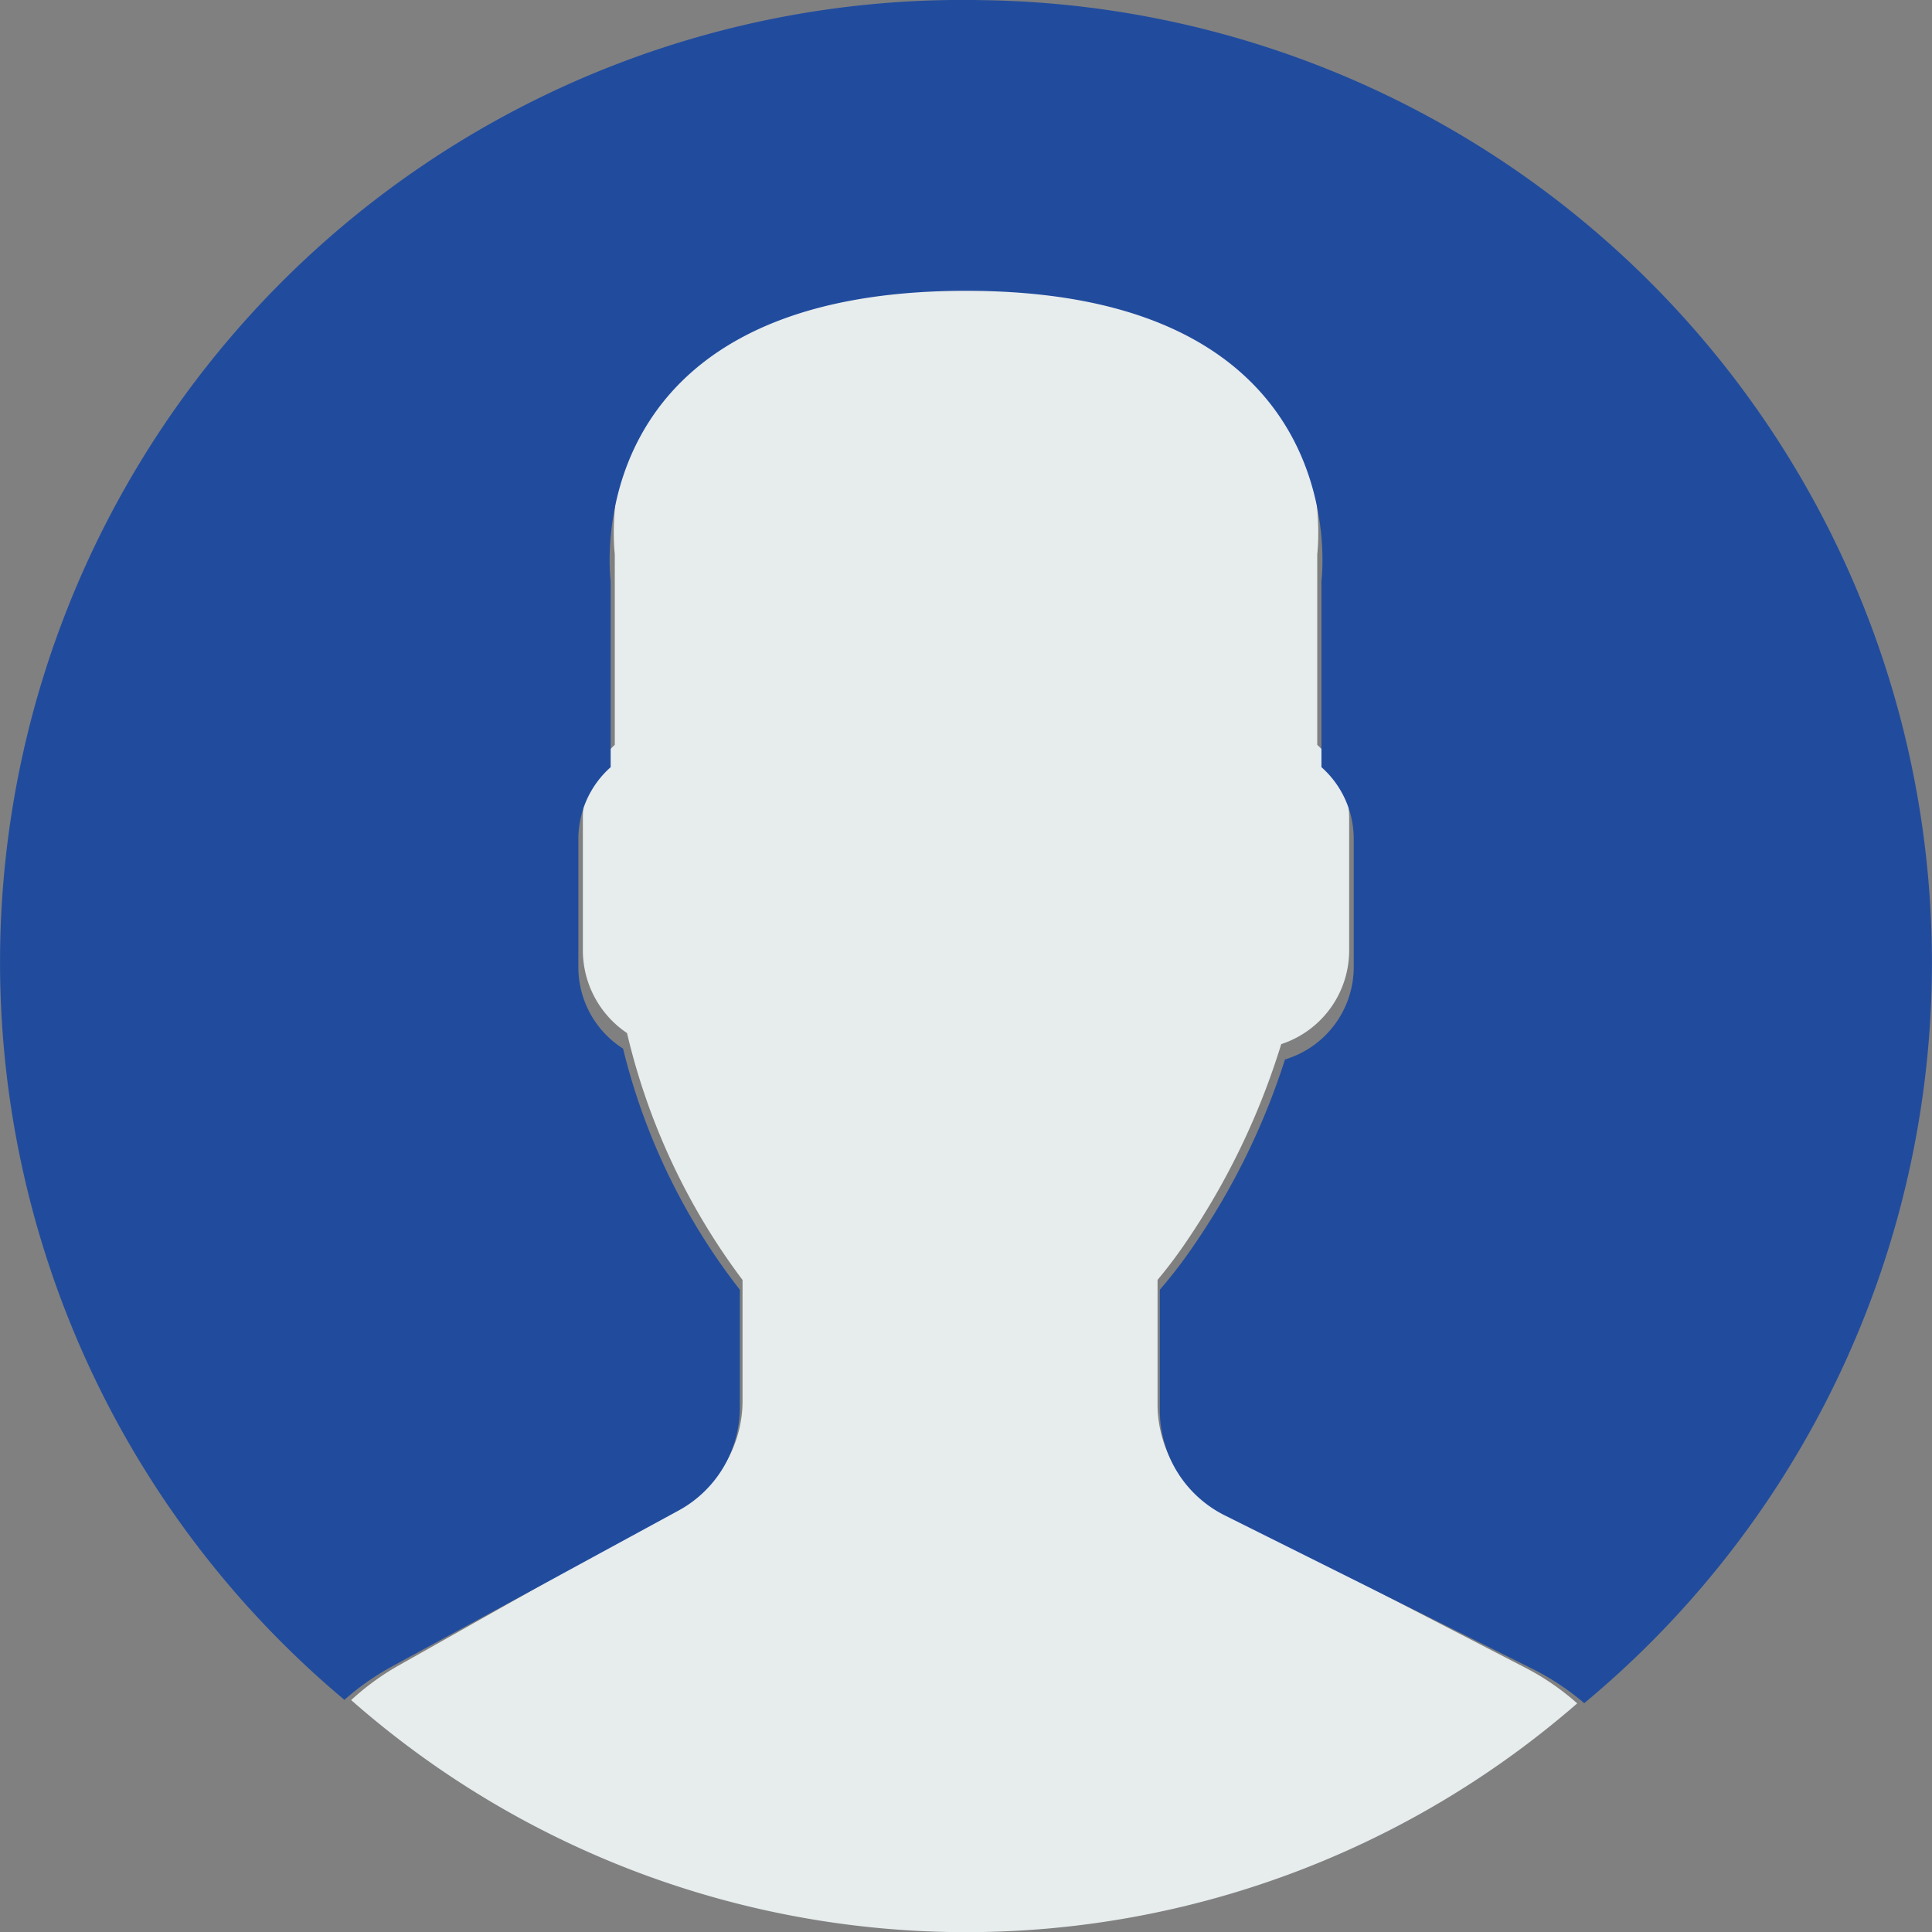 <svg xmlns="http://www.w3.org/2000/svg" width="80" height="80.003" viewBox="0 0 80 80.003">
	<rect x="0" y="0" width="80" height="80.003" fill="#808080" stroke="none"/>
	<g data-name="user (3)">
		<path fill="#e7eced" d="M28.234 62.357l-11.8 6.648a10.611 10.611 0 00-1.893 1.392 38.537 38.537 0 0050.768.136 10.449 10.449 0 00-2.079-1.44l-12.635-6.524a5 5 0 01-2.663-4.451v-5.12a19.639 19.639 0 001.195-1.588 30.44 30.44 0 003.926-8.175 4.084 4.084 0 002.813-3.9v-5.466a4.14 4.14 0 00-1.321-3.026v-7.9s1.571-12.3-14.544-12.3-14.544 12.3-14.544 12.3v7.9a4.134 4.134 0 00-1.322 3.029v5.466a4.131 4.131 0 001.829 3.439 27.452 27.452 0 004.783 10.224v4.994a5.009 5.009 0 01-2.513 4.362z" data-name="Контур 3184"/>
		<g data-name="Сгруппировать 5897">
			<path fill="#214c9e" d="M40.685.006a39.845 39.845 0 00-26.423 70.382 10.629 10.629 0 011.9-1.346l11.933-6.492a4.86 4.86 0 002.54-4.268v-4.877a26.438 26.438 0 01-4.835-9.984 4 4 0 01-1.851-3.358v-5.338a3.98 3.98 0 011.337-2.958V24.05S23.693 12.042 40 12.042 54.718 24.05 54.718 24.05v7.716a3.975 3.975 0 011.337 2.958v5.338a4 4 0 01-2.847 3.808 29.3 29.3 0 01-3.973 7.984 19.259 19.259 0 01-1.209 1.55v5a4.857 4.857 0 002.694 4.347l12.78 6.374a10.644 10.644 0 012.1 1.4A39.857 39.857 0 0040.685.006z" data-name="Контур 3185"/>
		</g>
	</g>
</svg>
